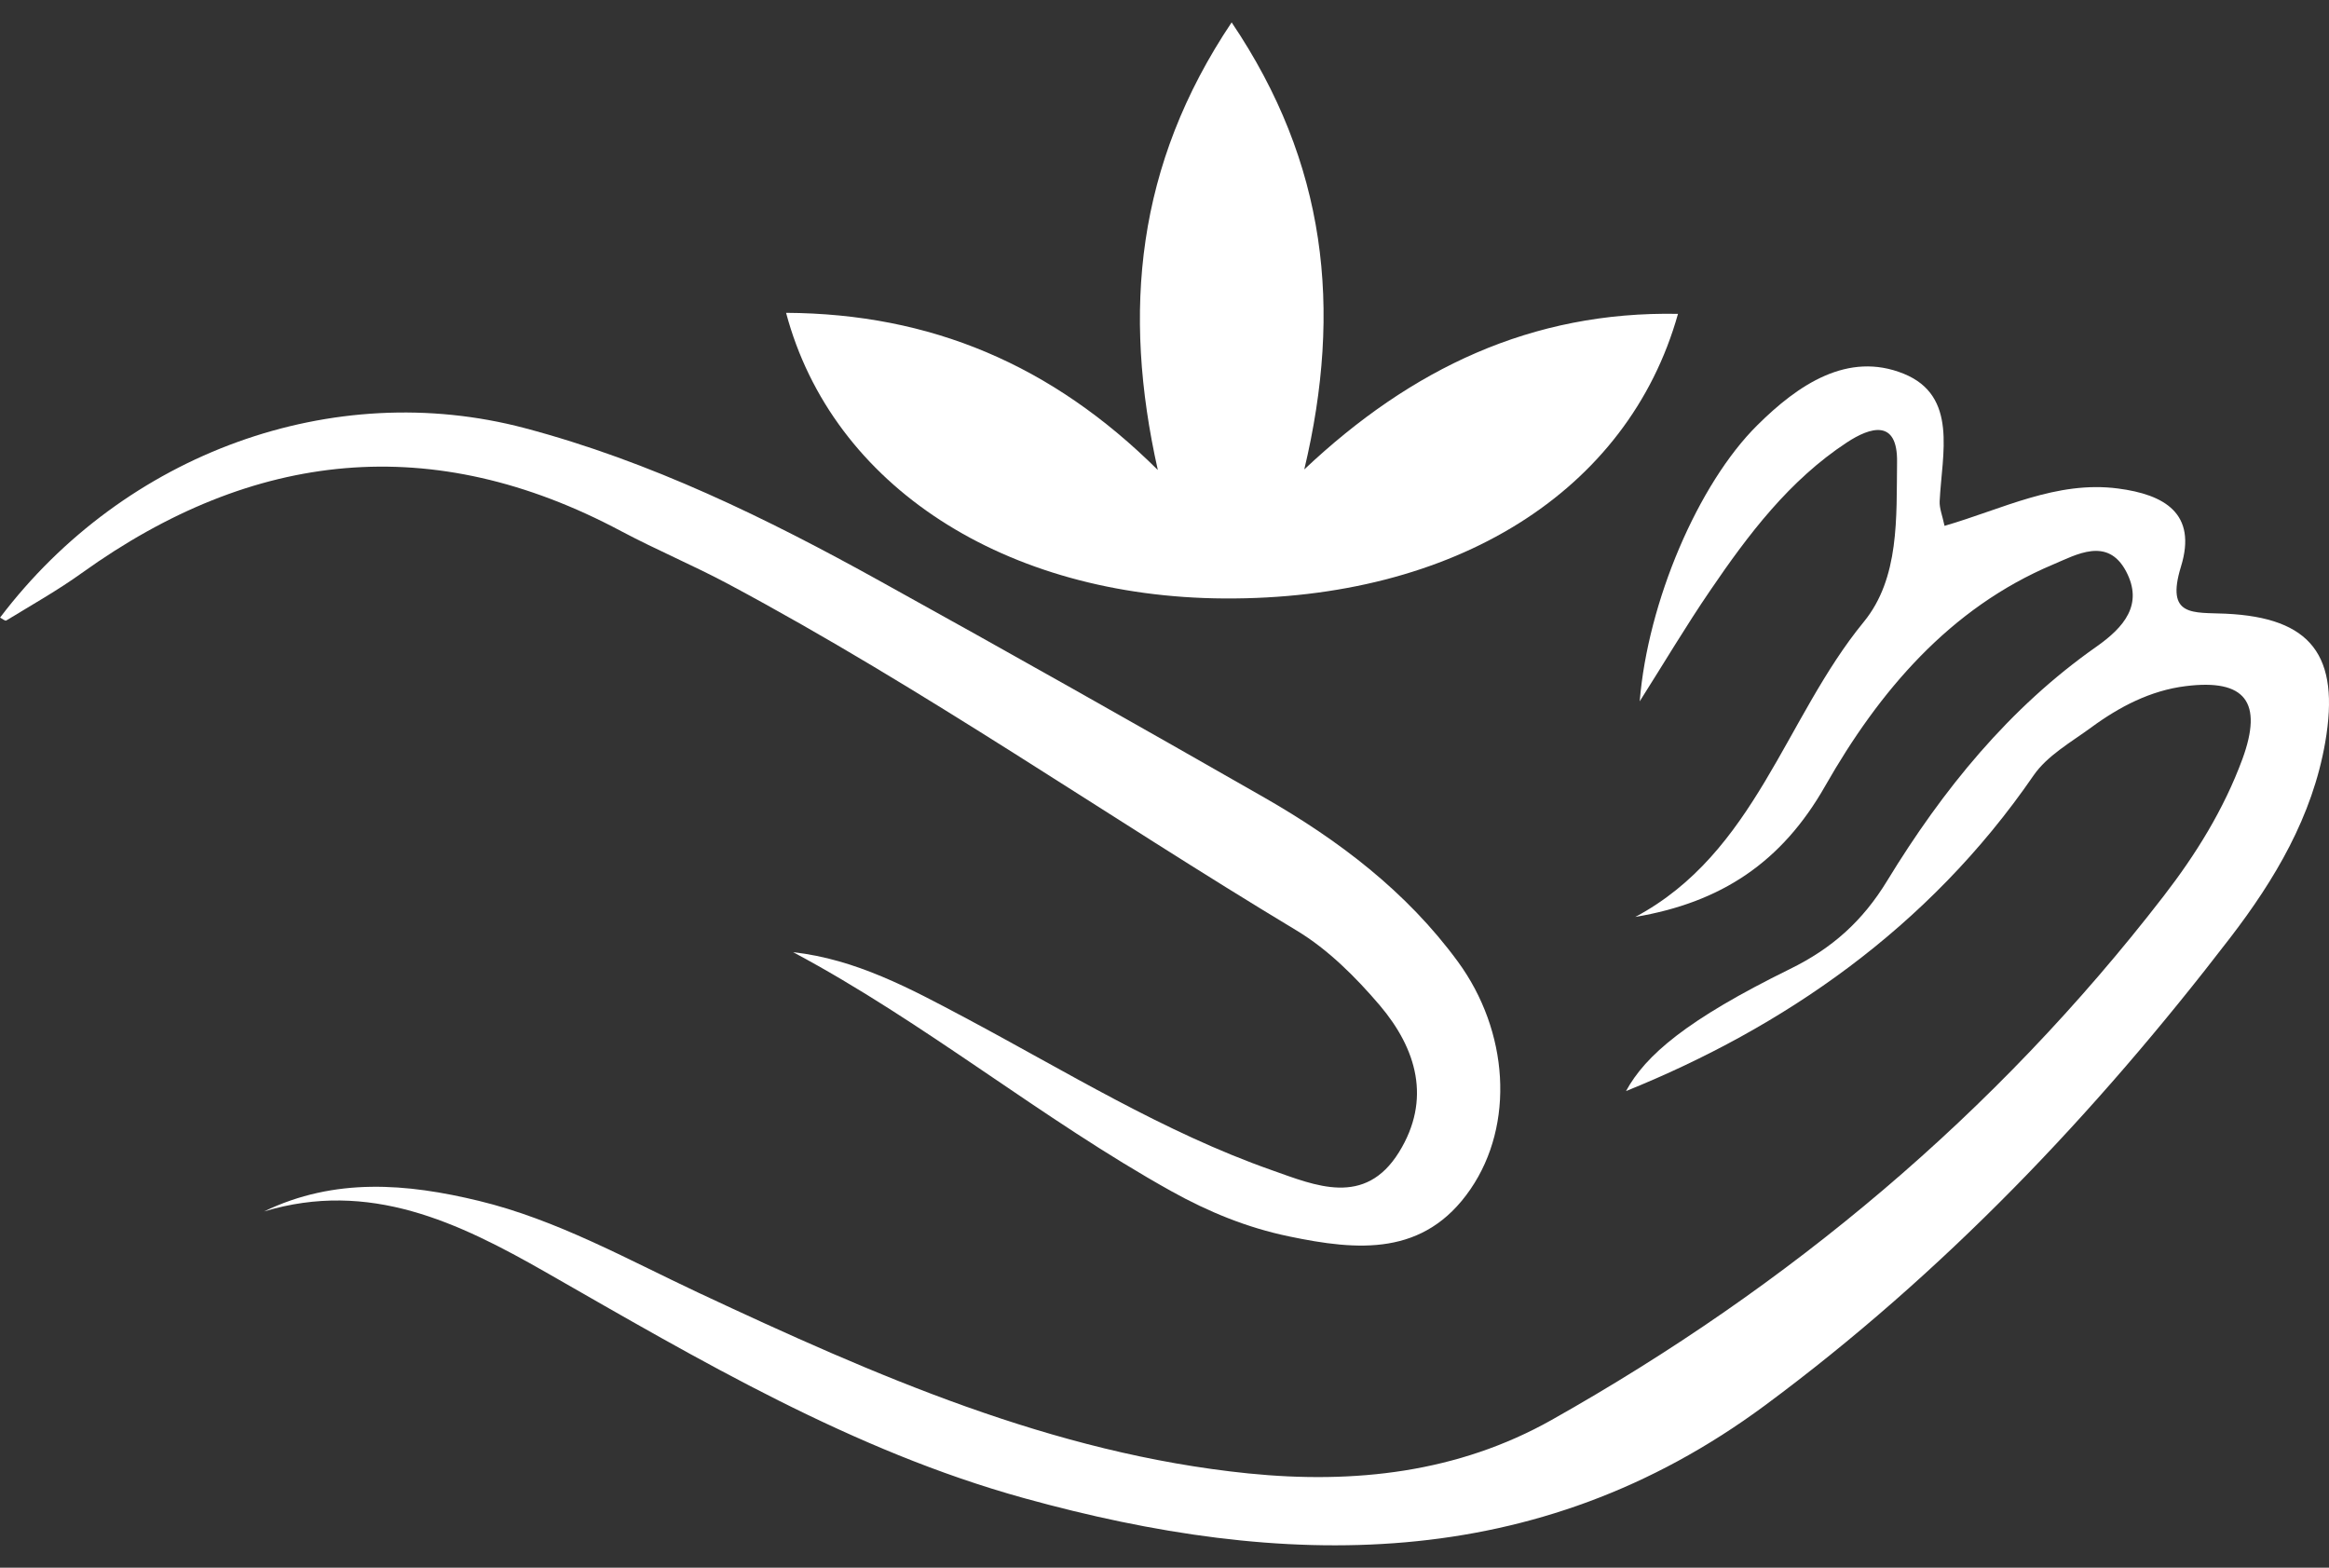<svg width="52" height="35" viewBox="0 0 52 35" fill="none" xmlns="http://www.w3.org/2000/svg">
<rect x="0" y="0" width="52" height="35" fill="#333333" stroke="none"/>
<g clip-path="url(#clip0_4_643)">
<path d="M36.512 20.471C39.189 19.043 39.853 16.029 41.612 13.885C42.416 12.903 42.34 11.547 42.356 10.314C42.369 9.348 41.759 9.534 41.237 9.877C39.953 10.72 39.036 11.931 38.18 13.189C37.645 13.973 37.159 14.792 36.61 15.658C36.79 13.438 37.914 10.802 39.236 9.493C40.148 8.587 41.257 7.838 42.505 8.344C43.722 8.838 43.358 10.135 43.307 11.191C43.3 11.348 43.367 11.509 43.416 11.74C44.708 11.366 45.916 10.727 47.289 10.906C48.318 11.04 49.062 11.457 48.695 12.649C48.346 13.785 48.971 13.667 49.694 13.701C51.602 13.79 52.251 14.631 51.916 16.571C51.629 18.229 50.789 19.641 49.794 20.936C46.774 24.871 43.378 28.438 39.404 31.378C34.287 35.164 28.643 35.046 22.868 33.448C19.037 32.389 15.621 30.367 12.191 28.406C10.226 27.284 8.249 26.338 5.895 27.046C7.476 26.284 9.082 26.42 10.692 26.81C12.431 27.231 13.993 28.109 15.601 28.864C19.534 30.705 23.495 32.45 27.872 32.895C30.244 33.135 32.554 32.877 34.645 31.7C39.94 28.719 44.548 24.874 48.306 20.008C49.028 19.074 49.652 18.07 50.066 16.948C50.532 15.676 50.132 15.152 48.802 15.318C48.015 15.415 47.32 15.778 46.685 16.245C46.236 16.574 45.71 16.868 45.403 17.313C43.049 20.738 39.791 22.951 36.304 24.359C36.741 23.556 37.663 22.765 39.964 21.634C40.904 21.174 41.588 20.564 42.138 19.659C43.376 17.632 44.859 15.803 46.812 14.434C47.42 14.005 47.864 13.497 47.467 12.751C47.054 11.978 46.358 12.384 45.841 12.602C43.529 13.574 41.952 15.44 40.752 17.546C39.78 19.256 38.427 20.147 36.512 20.471Z" fill="white"/>
<path d="M17.551 6.984C20.778 7.002 23.483 8.14 25.851 10.493C25.056 6.952 25.367 3.681 27.499 0.5C29.616 3.638 29.978 6.882 29.121 10.48C31.508 8.229 34.198 6.945 37.465 7.007C36.346 10.99 32.461 13.389 27.339 13.361C22.451 13.334 18.584 10.861 17.551 6.984Z" fill="white"/>
<path d="M0 13.79C2.792 10.104 7.441 8.428 11.714 9.557C14.524 10.301 17.118 11.57 19.65 12.974C22.522 14.563 25.38 16.177 28.23 17.807C29.885 18.755 31.399 19.9 32.548 21.466C33.689 23.022 33.823 25.103 32.832 26.549C31.799 28.057 30.311 27.923 28.779 27.603C27.841 27.408 26.98 27.055 26.149 26.592C23.244 24.974 20.658 22.829 17.709 21.258C19.112 21.416 20.323 22.069 21.533 22.713C23.792 23.913 25.976 25.275 28.396 26.125C29.367 26.468 30.473 26.951 31.235 25.724C31.966 24.545 31.626 23.414 30.811 22.45C30.273 21.818 29.654 21.199 28.954 20.777C24.707 18.222 20.634 15.375 16.261 13.039C15.476 12.62 14.652 12.275 13.868 11.858C9.662 9.616 5.662 10.04 1.828 12.792C1.288 13.18 0.706 13.507 0.14 13.853C0.115 13.869 0.049 13.812 0.002 13.788L0 13.79Z" fill="white"/>
</g>
<defs>
<clipPath id="clip0_4_643">
<rect width="52" height="34" fill="white" transform="translate(0 0.5)"/>
</clipPath>
</defs>
</svg>
